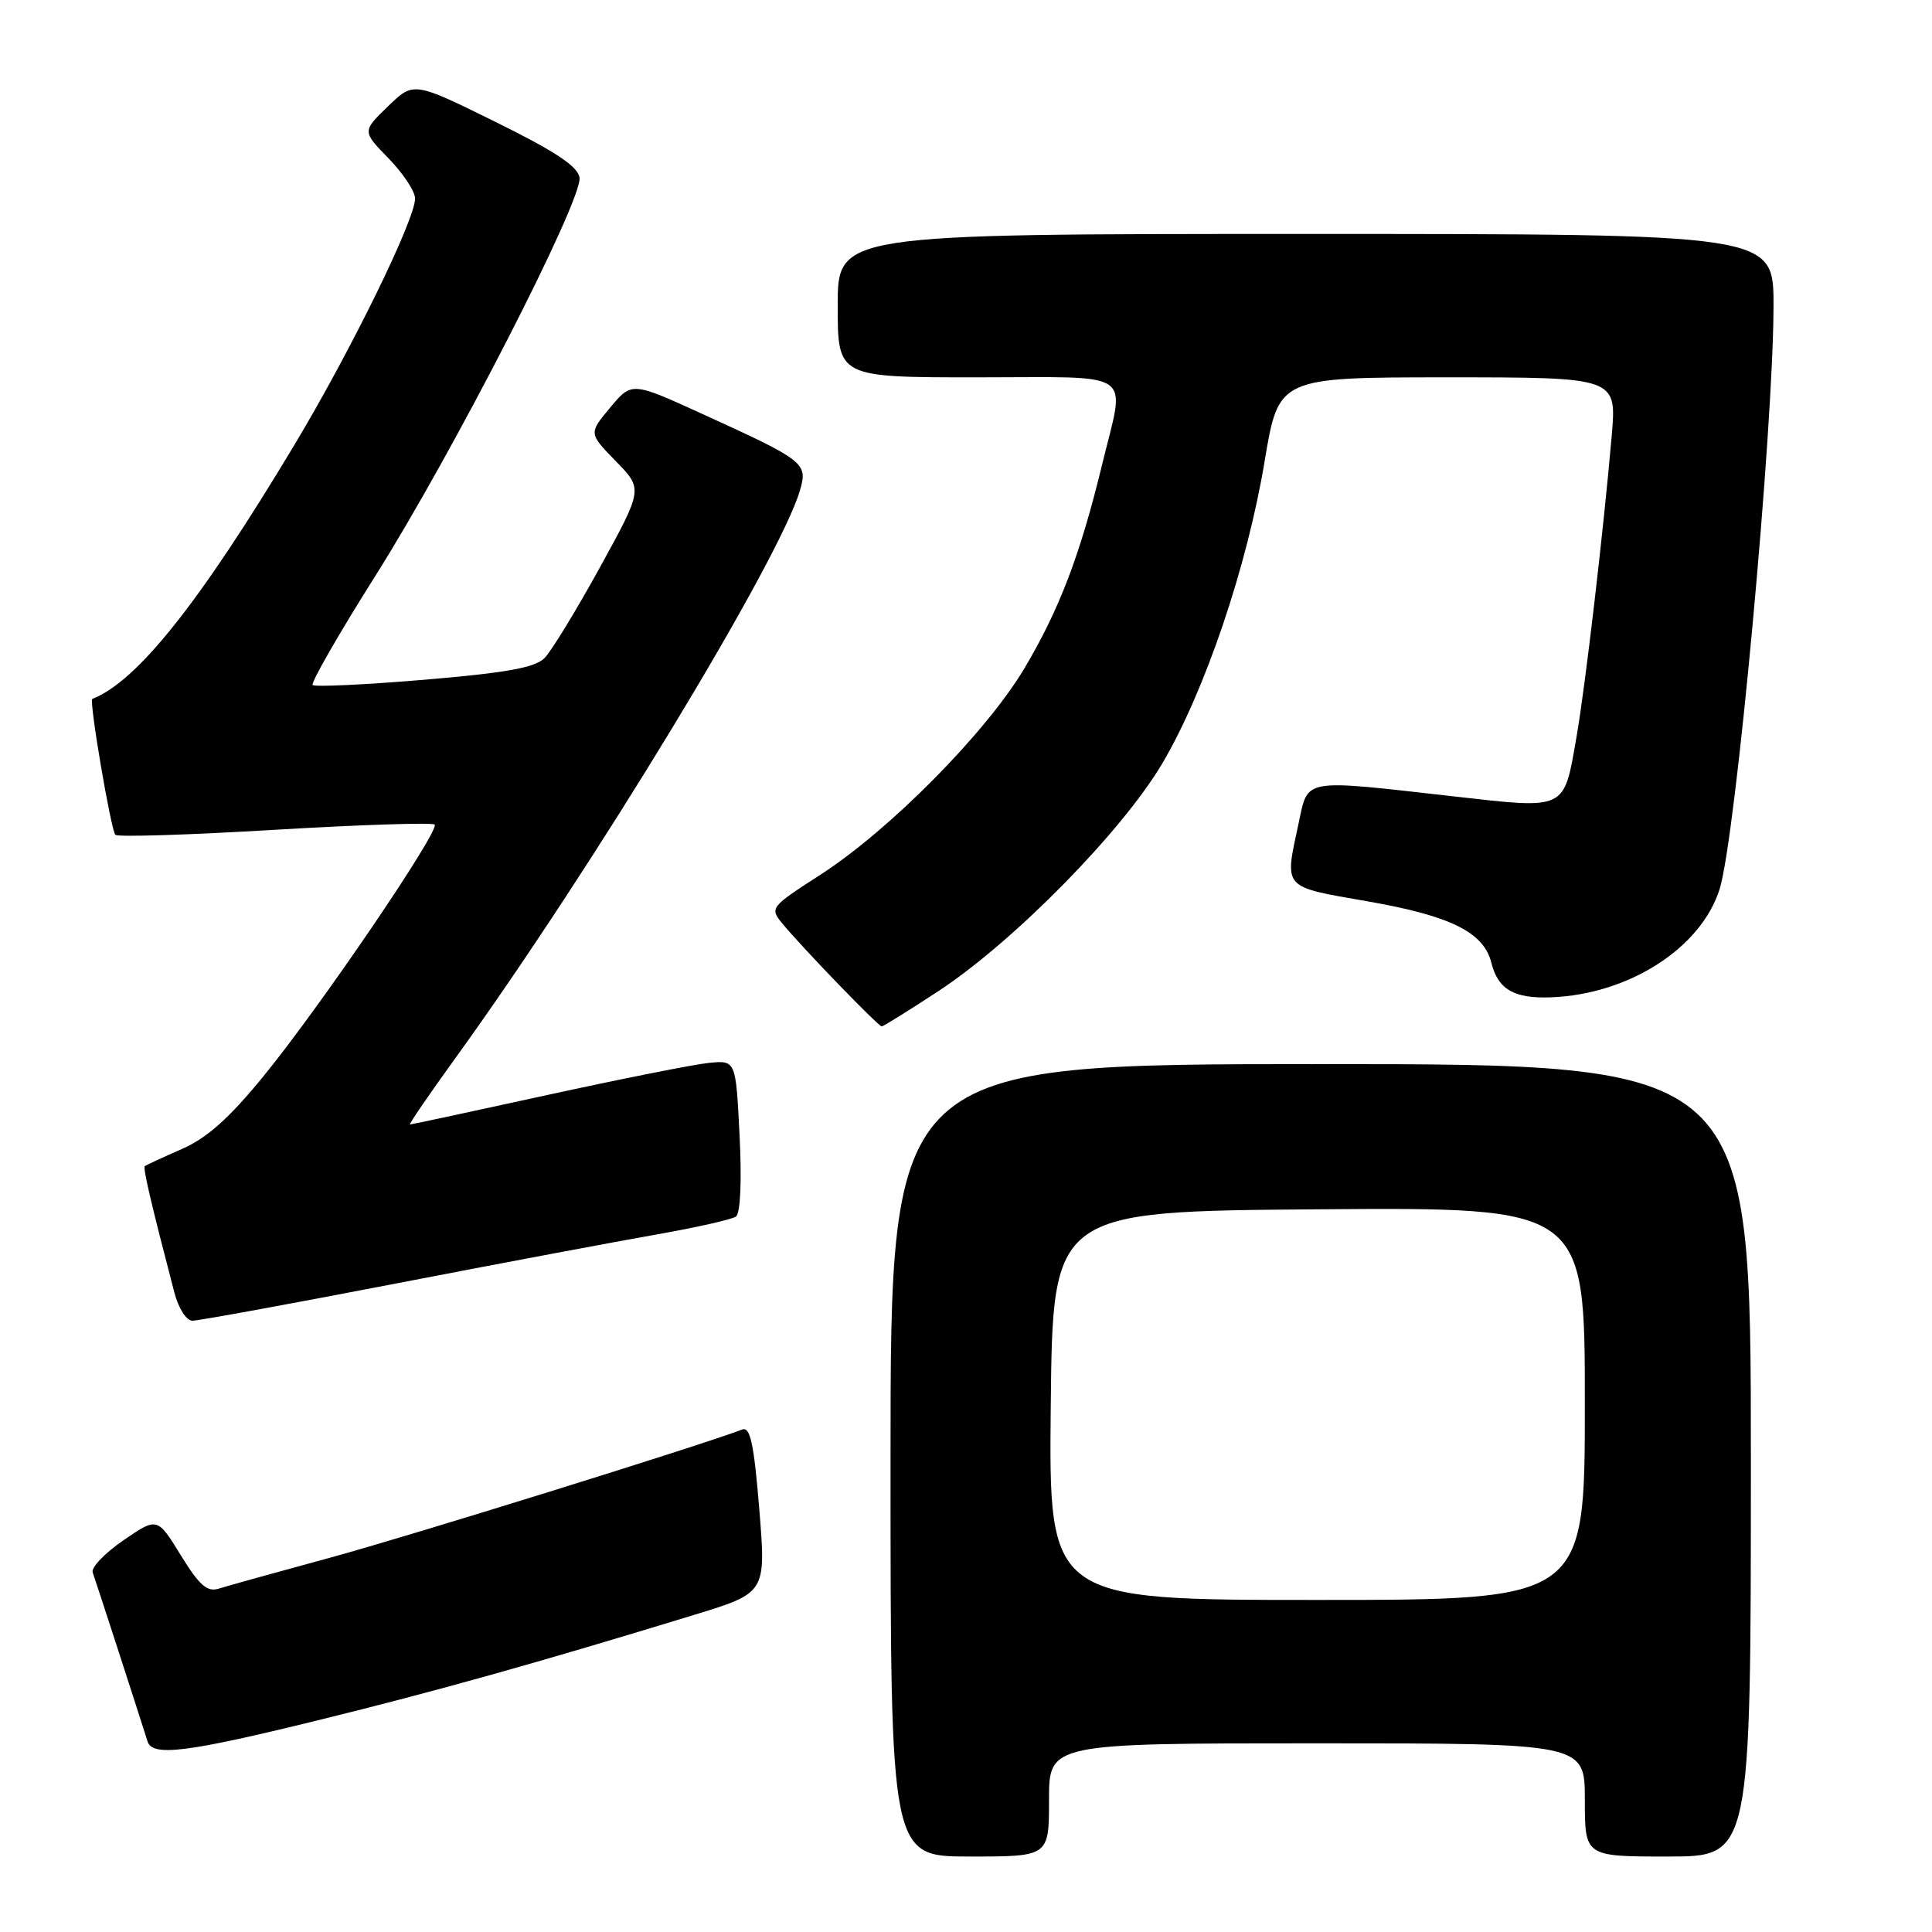 <?xml version="1.0" encoding="UTF-8" standalone="no"?>
<!DOCTYPE svg PUBLIC "-//W3C//DTD SVG 1.1//EN" "http://www.w3.org/Graphics/SVG/1.1/DTD/svg11.dtd" >
<svg xmlns="http://www.w3.org/2000/svg" xmlns:xlink="http://www.w3.org/1999/xlink" version="1.1" viewBox="0 0 256 256">
 <g >
 <path fill="currentColor"
d=" M 139.00 238.50 C 139.00 231.00 139.00 231.00 174.50 231.00 C 210.00 231.00 210.00 231.00 210.00 238.50 C 210.00 246.00 210.00 246.00 221.00 246.00 C 232.00 246.00 232.00 246.00 232.00 193.50 C 232.00 141.00 232.00 141.00 175.00 141.00 C 118.00 141.00 118.00 141.00 118.00 193.50 C 118.00 246.00 118.00 246.00 128.50 246.00 C 139.00 246.00 139.00 246.00 139.00 238.50 Z  M 42.07 227.96 C 57.78 224.10 71.27 220.32 92.01 213.97 C 101.51 211.06 101.51 211.06 100.61 199.98 C 99.90 191.27 99.41 189.01 98.34 189.42 C 92.85 191.53 54.07 203.59 43.71 206.41 C 36.68 208.32 30.06 210.16 28.99 210.50 C 27.46 210.99 26.41 210.07 23.95 206.07 C 20.84 201.02 20.84 201.02 16.35 204.10 C 13.88 205.80 12.05 207.71 12.28 208.35 C 12.65 209.35 18.47 227.30 19.55 230.75 C 20.18 232.79 24.73 232.22 42.07 227.96 Z  M 52.22 170.12 C 66.13 167.43 81.79 164.49 87.02 163.57 C 92.26 162.65 96.99 161.58 97.52 161.20 C 98.11 160.78 98.30 156.46 98.00 150.50 C 97.50 140.50 97.50 140.50 94.00 140.83 C 92.08 141.01 82.44 142.93 72.58 145.08 C 62.73 147.24 54.51 149.00 54.32 149.00 C 54.14 149.00 56.83 145.06 60.31 140.25 C 78.56 115.00 103.40 74.05 106.02 64.91 C 107.04 61.36 106.61 61.02 93.11 54.87 C 83.71 50.58 83.71 50.58 80.86 54.00 C 78.00 57.42 78.00 57.42 81.60 61.11 C 85.20 64.79 85.20 64.79 79.51 75.15 C 76.38 80.84 73.07 86.26 72.16 87.19 C 70.89 88.47 67.14 89.15 56.22 90.07 C 48.36 90.73 41.71 91.04 41.43 90.77 C 41.16 90.49 44.87 84.02 49.69 76.38 C 59.97 60.11 77.21 26.48 76.79 23.54 C 76.58 22.05 73.60 20.07 65.65 16.15 C 54.80 10.80 54.80 10.80 51.40 14.10 C 47.99 17.40 47.99 17.40 51.49 20.99 C 53.42 22.97 55.00 25.36 55.00 26.31 C 55.00 29.11 46.53 46.41 39.04 58.90 C 26.47 79.87 18.18 90.29 12.23 92.61 C 11.77 92.79 14.70 110.03 15.29 110.62 C 15.60 110.93 25.12 110.63 36.45 109.95 C 47.79 109.28 57.30 108.97 57.59 109.26 C 58.34 110.01 42.41 133.44 34.90 142.62 C 30.36 148.18 27.41 150.81 24.08 152.26 C 21.56 153.36 19.36 154.38 19.19 154.52 C 18.92 154.75 19.99 159.33 23.10 171.25 C 23.66 173.39 24.69 175.00 25.51 175.00 C 26.30 175.00 38.32 172.80 52.22 170.12 Z  M 124.37 131.31 C 134.34 124.76 148.72 110.13 154.02 101.14 C 159.67 91.56 165.25 75.07 167.57 61.12 C 169.42 50.00 169.42 50.00 191.83 50.00 C 214.23 50.00 214.23 50.00 213.56 57.75 C 212.47 70.36 210.05 91.04 208.89 97.68 C 207.19 107.45 207.67 107.23 192.50 105.51 C 172.43 103.24 173.36 103.08 172.08 109.05 C 170.19 117.87 169.81 117.44 181.25 119.44 C 192.20 121.35 196.59 123.53 197.60 127.53 C 198.49 131.11 200.61 132.34 205.53 132.15 C 215.82 131.76 225.37 125.64 227.85 117.84 C 229.99 111.09 235.00 56.88 235.00 40.44 C 235.00 31.00 235.00 31.00 173.00 31.00 C 111.00 31.00 111.00 31.00 111.00 40.50 C 111.00 50.00 111.00 50.00 129.50 50.00 C 150.81 50.00 149.12 48.82 146.05 61.50 C 143.14 73.50 140.39 80.72 135.78 88.49 C 130.74 96.99 117.95 109.94 108.72 115.90 C 102.05 120.20 101.97 120.31 103.68 122.39 C 106.32 125.59 116.38 136.00 116.83 136.00 C 117.05 136.00 120.44 133.89 124.37 131.31 Z  M 139.23 186.25 C 139.50 160.50 139.50 160.50 174.75 160.24 C 210.00 159.97 210.00 159.97 210.00 185.99 C 210.00 212.00 210.00 212.00 174.48 212.00 C 138.97 212.00 138.97 212.00 139.23 186.25 Z "/>
</g>
</svg>